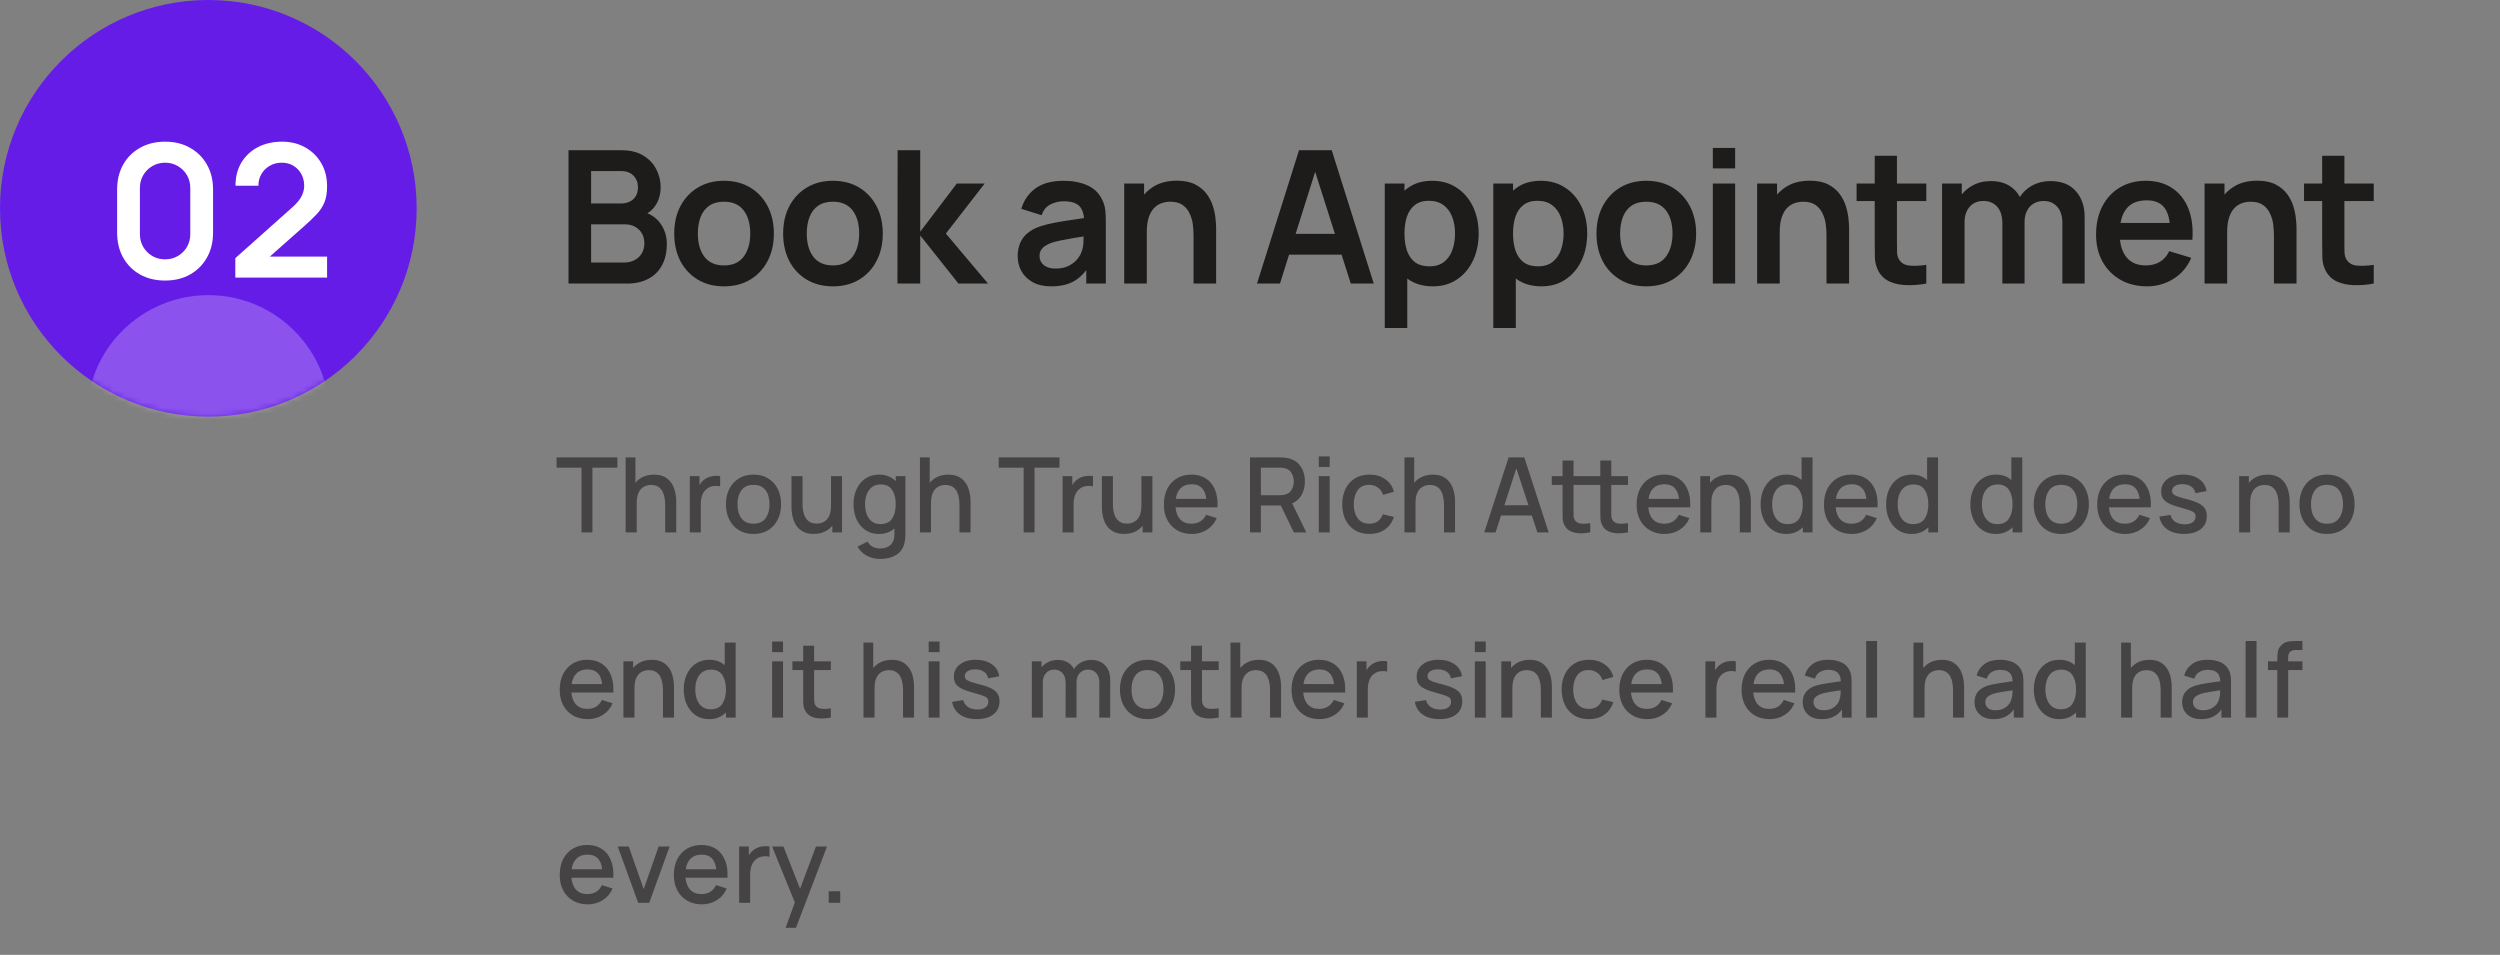 <svg width="432" height="165" viewBox="0 0 432 165" fill="none" xmlns="http://www.w3.org/2000/svg">
<rect x="0" y="0" width="432" height="165" fill="#808080" stroke="none"/>
<path opacity="0.6" d="M100.491 92H102.372V80.813H106.683V79.04H96.18V80.813H100.491V92ZM108.114 92H110.022V86.942C110.022 86.174 110.133 85.562 110.355 85.106C110.583 84.644 110.883 84.311 111.255 84.107C111.627 83.903 112.038 83.801 112.488 83.801C113.004 83.801 113.424 83.906 113.748 84.116C114.072 84.326 114.321 84.602 114.495 84.944C114.669 85.286 114.786 85.658 114.846 86.06C114.912 86.456 114.945 86.843 114.945 87.221V92H116.853V86.6C116.853 86.3 116.826 85.952 116.772 85.556C116.718 85.16 116.616 84.755 116.466 84.341C116.316 83.927 116.097 83.546 115.809 83.198C115.527 82.844 115.158 82.559 114.702 82.343C114.246 82.127 113.682 82.019 113.01 82.019C112.308 82.019 111.684 82.145 111.138 82.397C110.598 82.649 110.151 82.997 109.797 83.441V79.04H108.114V92ZM119.198 92H121.097V87.095C121.097 86.525 121.187 85.997 121.367 85.511C121.547 85.025 121.865 84.635 122.321 84.341C122.645 84.131 123.002 84.008 123.392 83.972C123.782 83.936 124.133 83.96 124.445 84.044V82.28C124.007 82.196 123.542 82.199 123.05 82.289C122.564 82.379 122.138 82.559 121.772 82.829C121.412 83.069 121.112 83.402 120.872 83.828V82.28H119.198V92ZM130.204 92.27C131.17 92.27 132.01 92.054 132.724 91.622C133.438 91.184 133.99 90.581 134.38 89.813C134.776 89.039 134.974 88.145 134.974 87.131C134.974 86.129 134.779 85.244 134.389 84.476C133.999 83.702 133.447 83.099 132.733 82.667C132.019 82.229 131.176 82.01 130.204 82.01C129.25 82.01 128.416 82.226 127.702 82.658C126.988 83.09 126.433 83.69 126.037 84.458C125.641 85.226 125.443 86.117 125.443 87.131C125.443 88.133 125.638 89.021 126.028 89.795C126.418 90.569 126.967 91.175 127.675 91.613C128.389 92.051 129.232 92.27 130.204 92.27ZM130.204 90.497C129.298 90.497 128.611 90.194 128.143 89.588C127.675 88.976 127.441 88.157 127.441 87.131C127.441 86.141 127.666 85.337 128.116 84.719C128.566 84.095 129.262 83.783 130.204 83.783C131.122 83.783 131.812 84.086 132.274 84.692C132.742 85.298 132.976 86.111 132.976 87.131C132.976 88.127 132.745 88.937 132.283 89.561C131.827 90.185 131.134 90.497 130.204 90.497ZM140.614 92.261C141.316 92.261 141.937 92.135 142.477 91.883C143.023 91.631 143.473 91.283 143.827 90.839V92H145.501V82.28H143.602V87.338C143.602 88.106 143.491 88.721 143.269 89.183C143.047 89.639 142.747 89.969 142.369 90.173C141.997 90.377 141.586 90.479 141.136 90.479C140.62 90.479 140.2 90.374 139.876 90.164C139.552 89.954 139.303 89.678 139.129 89.336C138.955 88.994 138.835 88.625 138.769 88.229C138.709 87.827 138.679 87.437 138.679 87.059V82.28H136.771V87.68C136.771 87.98 136.798 88.328 136.852 88.724C136.906 89.12 137.008 89.525 137.158 89.939C137.308 90.353 137.524 90.737 137.806 91.091C138.094 91.439 138.466 91.721 138.922 91.937C139.378 92.153 139.942 92.261 140.614 92.261ZM151.887 92.27C152.439 92.27 152.937 92.186 153.381 92.018C153.825 91.856 154.218 91.625 154.56 91.325V92.243C154.572 93.077 154.356 93.707 153.912 94.133C153.474 94.565 152.853 94.781 152.049 94.781C151.617 94.781 151.206 94.685 150.816 94.493C150.426 94.301 150.126 93.998 149.916 93.584L148.179 94.466C148.575 95.156 149.121 95.681 149.817 96.041C150.513 96.407 151.251 96.59 152.031 96.59C153.165 96.59 154.113 96.353 154.875 95.879C155.637 95.411 156.12 94.685 156.324 93.701C156.372 93.473 156.405 93.239 156.423 92.999C156.441 92.765 156.45 92.519 156.45 92.261V82.28H154.785V83.153C154.437 82.793 154.023 82.514 153.543 82.316C153.063 82.112 152.523 82.01 151.923 82.01C151.011 82.01 150.222 82.235 149.556 82.685C148.896 83.129 148.386 83.738 148.026 84.512C147.666 85.28 147.486 86.153 147.486 87.131C147.486 88.103 147.663 88.976 148.017 89.75C148.377 90.524 148.887 91.139 149.547 91.595C150.207 92.045 150.987 92.27 151.887 92.27ZM152.148 90.569C151.548 90.569 151.05 90.416 150.654 90.11C150.258 89.804 149.964 89.393 149.772 88.877C149.58 88.355 149.484 87.773 149.484 87.131C149.484 86.495 149.58 85.919 149.772 85.403C149.97 84.887 150.27 84.476 150.672 84.17C151.074 83.864 151.587 83.711 152.211 83.711C153.099 83.711 153.75 84.029 154.164 84.665C154.578 85.301 154.785 86.123 154.785 87.131C154.785 88.139 154.578 88.964 154.164 89.606C153.75 90.248 153.078 90.569 152.148 90.569ZM158.968 92H160.876V86.942C160.876 86.174 160.987 85.562 161.209 85.106C161.437 84.644 161.737 84.311 162.109 84.107C162.481 83.903 162.892 83.801 163.342 83.801C163.858 83.801 164.278 83.906 164.602 84.116C164.926 84.326 165.175 84.602 165.349 84.944C165.523 85.286 165.64 85.658 165.7 86.06C165.766 86.456 165.799 86.843 165.799 87.221V92H167.707V86.6C167.707 86.3 167.68 85.952 167.626 85.556C167.572 85.16 167.47 84.755 167.32 84.341C167.17 83.927 166.951 83.546 166.663 83.198C166.381 82.844 166.012 82.559 165.556 82.343C165.1 82.127 164.536 82.019 163.864 82.019C163.162 82.019 162.538 82.145 161.992 82.397C161.452 82.649 161.005 82.997 160.651 83.441V79.04H158.968V92ZM176.886 92H178.767V80.813H183.078V79.04H172.575V80.813H176.886V92ZM183.621 92H185.52V87.095C185.52 86.525 185.61 85.997 185.79 85.511C185.97 85.025 186.288 84.635 186.744 84.341C187.068 84.131 187.425 84.008 187.815 83.972C188.205 83.936 188.556 83.96 188.868 84.044V82.28C188.43 82.196 187.965 82.199 187.473 82.289C186.987 82.379 186.561 82.559 186.195 82.829C185.835 83.069 185.535 83.402 185.295 83.828V82.28H183.621V92ZM194.245 92.261C194.947 92.261 195.568 92.135 196.108 91.883C196.654 91.631 197.104 91.283 197.458 90.839V92H199.132V82.28H197.233V87.338C197.233 88.106 197.122 88.721 196.9 89.183C196.678 89.639 196.378 89.969 196 90.173C195.628 90.377 195.217 90.479 194.767 90.479C194.251 90.479 193.831 90.374 193.507 90.164C193.183 89.954 192.934 89.678 192.76 89.336C192.586 88.994 192.466 88.625 192.4 88.229C192.34 87.827 192.31 87.437 192.31 87.059V82.28H190.402V87.68C190.402 87.98 190.429 88.328 190.483 88.724C190.537 89.12 190.639 89.525 190.789 89.939C190.939 90.353 191.155 90.737 191.437 91.091C191.725 91.439 192.097 91.721 192.553 91.937C193.009 92.153 193.573 92.261 194.245 92.261ZM205.967 92.27C206.909 92.27 207.764 92.033 208.532 91.559C209.3 91.079 209.873 90.404 210.251 89.534L208.406 88.949C207.914 89.981 207.071 90.497 205.877 90.497C205.061 90.497 204.419 90.251 203.951 89.759C203.483 89.267 203.21 88.571 203.132 87.671H210.377C210.443 86.507 210.305 85.502 209.963 84.656C209.621 83.81 209.102 83.159 208.406 82.703C207.71 82.241 206.867 82.01 205.877 82.01C204.929 82.01 204.098 82.223 203.384 82.649C202.67 83.075 202.112 83.678 201.71 84.458C201.314 85.238 201.116 86.159 201.116 87.221C201.116 88.223 201.317 89.105 201.719 89.867C202.127 90.623 202.694 91.214 203.42 91.64C204.152 92.06 205.001 92.27 205.967 92.27ZM205.949 83.675C207.419 83.675 208.253 84.518 208.451 86.204H203.177C203.297 85.382 203.588 84.755 204.05 84.323C204.512 83.891 205.145 83.675 205.949 83.675ZM216 92H217.881V87.347H221.319L223.578 92H225.729L223.281 86.978C224.019 86.66 224.571 86.165 224.937 85.493C225.303 84.821 225.486 84.053 225.486 83.189C225.486 82.139 225.216 81.239 224.676 80.489C224.136 79.739 223.323 79.28 222.237 79.112C222.069 79.082 221.892 79.064 221.706 79.058C221.52 79.046 221.364 79.04 221.238 79.04H216V92ZM217.881 85.565V80.813H221.166C221.286 80.813 221.418 80.819 221.562 80.831C221.712 80.843 221.853 80.867 221.985 80.903C222.561 81.035 222.969 81.329 223.209 81.785C223.449 82.241 223.569 82.709 223.569 83.189C223.569 83.663 223.449 84.131 223.209 84.593C222.969 85.049 222.561 85.346 221.985 85.484C221.853 85.514 221.712 85.535 221.562 85.547C221.418 85.559 221.286 85.565 221.166 85.565H217.881ZM227.887 80.687H229.768V78.86H227.887V80.687ZM227.887 92H229.768V82.28H227.887V92ZM236.629 92.27C237.673 92.27 238.561 92.018 239.293 91.514C240.025 91.01 240.55 90.281 240.868 89.327L238.96 88.877C238.762 89.399 238.474 89.801 238.096 90.083C237.724 90.359 237.235 90.497 236.629 90.497C235.741 90.497 235.069 90.188 234.613 89.57C234.163 88.952 233.935 88.142 233.929 87.14C233.935 86.168 234.154 85.367 234.586 84.737C235.024 84.101 235.705 83.783 236.629 83.783C237.175 83.783 237.658 83.936 238.078 84.242C238.504 84.542 238.81 84.965 238.996 85.511L240.868 84.971C240.628 84.059 240.13 83.339 239.374 82.811C238.624 82.277 237.718 82.01 236.656 82.01C235.678 82.01 234.835 82.229 234.127 82.667C233.425 83.105 232.885 83.711 232.507 84.485C232.129 85.253 231.937 86.138 231.931 87.14C231.937 88.124 232.123 89.003 232.489 89.777C232.861 90.551 233.395 91.16 234.091 91.604C234.793 92.048 235.639 92.27 236.629 92.27ZM242.692 92H244.6V86.942C244.6 86.174 244.711 85.562 244.933 85.106C245.161 84.644 245.461 84.311 245.833 84.107C246.205 83.903 246.616 83.801 247.066 83.801C247.582 83.801 248.002 83.906 248.326 84.116C248.65 84.326 248.899 84.602 249.073 84.944C249.247 85.286 249.364 85.658 249.424 86.06C249.49 86.456 249.523 86.843 249.523 87.221V92H251.431V86.6C251.431 86.3 251.404 85.952 251.35 85.556C251.296 85.16 251.194 84.755 251.044 84.341C250.894 83.927 250.675 83.546 250.387 83.198C250.105 82.844 249.736 82.559 249.28 82.343C248.824 82.127 248.26 82.019 247.588 82.019C246.886 82.019 246.262 82.145 245.716 82.397C245.176 82.649 244.729 82.997 244.375 83.441V79.04H242.692V92ZM256.479 92H258.432L259.377 89.075H264.696L265.659 92H267.612L263.4 79.04H260.691L256.479 92ZM259.953 87.311L262.023 80.921L264.12 87.311H259.953ZM274.789 92V90.407C274.153 90.503 273.598 90.524 273.124 90.47C272.656 90.41 272.314 90.197 272.098 89.831C271.984 89.633 271.921 89.39 271.909 89.102C271.903 88.814 271.9 88.475 271.9 88.085V83.792H274.789V82.28H271.9V79.58H270.01V82.28H268.147V83.792H270.01V88.175C270.01 88.703 270.016 89.177 270.028 89.597C270.046 90.011 270.16 90.419 270.37 90.821C270.61 91.271 270.961 91.601 271.423 91.811C271.885 92.021 272.41 92.135 272.998 92.153C273.586 92.171 274.183 92.12 274.789 92ZM281.314 92V90.407C280.678 90.503 280.123 90.524 279.649 90.47C279.181 90.41 278.839 90.197 278.623 89.831C278.509 89.633 278.446 89.39 278.434 89.102C278.428 88.814 278.425 88.475 278.425 88.085V83.792H281.314V82.28H278.425V79.58H276.535V82.28H274.672V83.792H276.535V88.175C276.535 88.703 276.541 89.177 276.553 89.597C276.571 90.011 276.685 90.419 276.895 90.821C277.135 91.271 277.486 91.601 277.948 91.811C278.41 92.021 278.935 92.135 279.523 92.153C280.111 92.171 280.708 92.12 281.314 92ZM287.653 92.27C288.595 92.27 289.45 92.033 290.218 91.559C290.986 91.079 291.559 90.404 291.937 89.534L290.092 88.949C289.6 89.981 288.757 90.497 287.563 90.497C286.747 90.497 286.105 90.251 285.637 89.759C285.169 89.267 284.896 88.571 284.818 87.671H292.063C292.129 86.507 291.991 85.502 291.649 84.656C291.307 83.81 290.788 83.159 290.092 82.703C289.396 82.241 288.553 82.01 287.563 82.01C286.615 82.01 285.784 82.223 285.07 82.649C284.356 83.075 283.798 83.678 283.396 84.458C283 85.238 282.802 86.159 282.802 87.221C282.802 88.223 283.003 89.105 283.405 89.867C283.813 90.623 284.38 91.214 285.106 91.64C285.838 92.06 286.687 92.27 287.653 92.27ZM287.635 83.675C289.105 83.675 289.939 84.518 290.137 86.204H284.863C284.983 85.382 285.274 84.755 285.736 84.323C286.198 83.891 286.831 83.675 287.635 83.675ZM293.81 92H295.718V86.942C295.718 86.174 295.829 85.562 296.051 85.106C296.279 84.644 296.579 84.311 296.951 84.107C297.323 83.903 297.734 83.801 298.184 83.801C298.7 83.801 299.12 83.906 299.444 84.116C299.768 84.326 300.017 84.602 300.191 84.944C300.365 85.286 300.482 85.658 300.542 86.06C300.608 86.456 300.641 86.843 300.641 87.221V92H302.549V86.6C302.549 86.3 302.522 85.952 302.468 85.556C302.414 85.16 302.312 84.755 302.162 84.341C302.012 83.927 301.793 83.546 301.505 83.198C301.223 82.844 300.854 82.559 300.398 82.343C299.942 82.127 299.378 82.019 298.706 82.019C298.004 82.019 297.38 82.145 296.834 82.397C296.294 82.649 295.847 82.997 295.493 83.441V82.28H293.81V92ZM308.631 92.27C309.243 92.27 309.789 92.168 310.269 91.964C310.755 91.76 311.175 91.475 311.529 91.109V92H313.203V79.04H311.313V82.946C310.977 82.646 310.587 82.415 310.143 82.253C309.699 82.091 309.207 82.01 308.667 82.01C307.755 82.01 306.966 82.235 306.3 82.685C305.64 83.129 305.13 83.738 304.77 84.512C304.41 85.28 304.23 86.153 304.23 87.131C304.23 88.103 304.407 88.976 304.761 89.75C305.121 90.524 305.631 91.139 306.291 91.595C306.951 92.045 307.731 92.27 308.631 92.27ZM308.892 90.569C308.292 90.569 307.794 90.416 307.398 90.11C307.002 89.804 306.708 89.393 306.516 88.877C306.324 88.355 306.228 87.773 306.228 87.131C306.228 86.495 306.324 85.919 306.516 85.403C306.714 84.887 307.014 84.476 307.416 84.17C307.818 83.864 308.331 83.711 308.955 83.711C309.843 83.711 310.494 84.029 310.908 84.665C311.322 85.301 311.529 86.123 311.529 87.131C311.529 88.139 311.322 88.964 310.908 89.606C310.494 90.248 309.822 90.569 308.892 90.569ZM320.032 92.27C320.974 92.27 321.829 92.033 322.597 91.559C323.365 91.079 323.938 90.404 324.316 89.534L322.471 88.949C321.979 89.981 321.136 90.497 319.942 90.497C319.126 90.497 318.484 90.251 318.016 89.759C317.548 89.267 317.275 88.571 317.197 87.671H324.442C324.508 86.507 324.37 85.502 324.028 84.656C323.686 83.81 323.167 83.159 322.471 82.703C321.775 82.241 320.932 82.01 319.942 82.01C318.994 82.01 318.163 82.223 317.449 82.649C316.735 83.075 316.177 83.678 315.775 84.458C315.379 85.238 315.181 86.159 315.181 87.221C315.181 88.223 315.382 89.105 315.784 89.867C316.192 90.623 316.759 91.214 317.485 91.64C318.217 92.06 319.066 92.27 320.032 92.27ZM320.014 83.675C321.484 83.675 322.318 84.518 322.516 86.204H317.242C317.362 85.382 317.653 84.755 318.115 84.323C318.577 83.891 319.21 83.675 320.014 83.675ZM330.322 92.27C330.934 92.27 331.48 92.168 331.96 91.964C332.446 91.76 332.866 91.475 333.22 91.109V92H334.894V79.04H333.004V82.946C332.668 82.646 332.278 82.415 331.834 82.253C331.39 82.091 330.898 82.01 330.358 82.01C329.446 82.01 328.657 82.235 327.991 82.685C327.331 83.129 326.821 83.738 326.461 84.512C326.101 85.28 325.921 86.153 325.921 87.131C325.921 88.103 326.098 88.976 326.452 89.75C326.812 90.524 327.322 91.139 327.982 91.595C328.642 92.045 329.422 92.27 330.322 92.27ZM330.583 90.569C329.983 90.569 329.485 90.416 329.089 90.11C328.693 89.804 328.399 89.393 328.207 88.877C328.015 88.355 327.919 87.773 327.919 87.131C327.919 86.495 328.015 85.919 328.207 85.403C328.405 84.887 328.705 84.476 329.107 84.17C329.509 83.864 330.022 83.711 330.646 83.711C331.534 83.711 332.185 84.029 332.599 84.665C333.013 85.301 333.22 86.123 333.22 87.131C333.22 88.139 333.013 88.964 332.599 89.606C332.185 90.248 331.513 90.569 330.583 90.569ZM344.877 92.27C345.489 92.27 346.035 92.168 346.515 91.964C347.001 91.76 347.421 91.475 347.775 91.109V92H349.449V79.04H347.559V82.946C347.223 82.646 346.833 82.415 346.389 82.253C345.945 82.091 345.453 82.01 344.913 82.01C344.001 82.01 343.212 82.235 342.546 82.685C341.886 83.129 341.376 83.738 341.016 84.512C340.656 85.28 340.476 86.153 340.476 87.131C340.476 88.103 340.653 88.976 341.007 89.75C341.367 90.524 341.877 91.139 342.537 91.595C343.197 92.045 343.977 92.27 344.877 92.27ZM345.138 90.569C344.538 90.569 344.04 90.416 343.644 90.11C343.248 89.804 342.954 89.393 342.762 88.877C342.57 88.355 342.474 87.773 342.474 87.131C342.474 86.495 342.57 85.919 342.762 85.403C342.96 84.887 343.26 84.476 343.662 84.17C344.064 83.864 344.577 83.711 345.201 83.711C346.089 83.711 346.74 84.029 347.154 84.665C347.568 85.301 347.775 86.123 347.775 87.131C347.775 88.139 347.568 88.964 347.154 89.606C346.74 90.248 346.068 90.569 345.138 90.569ZM356.188 92.27C357.154 92.27 357.994 92.054 358.708 91.622C359.422 91.184 359.974 90.581 360.364 89.813C360.76 89.039 360.958 88.145 360.958 87.131C360.958 86.129 360.763 85.244 360.373 84.476C359.983 83.702 359.431 83.099 358.717 82.667C358.003 82.229 357.16 82.01 356.188 82.01C355.234 82.01 354.4 82.226 353.686 82.658C352.972 83.09 352.417 83.69 352.021 84.458C351.625 85.226 351.427 86.117 351.427 87.131C351.427 88.133 351.622 89.021 352.012 89.795C352.402 90.569 352.951 91.175 353.659 91.613C354.373 92.051 355.216 92.27 356.188 92.27ZM356.188 90.497C355.282 90.497 354.595 90.194 354.127 89.588C353.659 88.976 353.425 88.157 353.425 87.131C353.425 86.141 353.65 85.337 354.1 84.719C354.55 84.095 355.246 83.783 356.188 83.783C357.106 83.783 357.796 84.086 358.258 84.692C358.726 85.298 358.96 86.111 358.96 87.131C358.96 88.127 358.729 88.937 358.267 89.561C357.811 90.185 357.118 90.497 356.188 90.497ZM367.247 92.27C368.189 92.27 369.044 92.033 369.812 91.559C370.58 91.079 371.153 90.404 371.531 89.534L369.686 88.949C369.194 89.981 368.351 90.497 367.157 90.497C366.341 90.497 365.699 90.251 365.231 89.759C364.763 89.267 364.49 88.571 364.412 87.671H371.657C371.723 86.507 371.585 85.502 371.243 84.656C370.901 83.81 370.382 83.159 369.686 82.703C368.99 82.241 368.147 82.01 367.157 82.01C366.209 82.01 365.378 82.223 364.664 82.649C363.95 83.075 363.392 83.678 362.99 84.458C362.594 85.238 362.396 86.159 362.396 87.221C362.396 88.223 362.597 89.105 362.999 89.867C363.407 90.623 363.974 91.214 364.7 91.64C365.432 92.06 366.281 92.27 367.247 92.27ZM367.229 83.675C368.699 83.675 369.533 84.518 369.731 86.204H364.457C364.577 85.382 364.868 84.755 365.33 84.323C365.792 83.891 366.425 83.675 367.229 83.675ZM377.393 92.261C378.623 92.261 379.586 91.988 380.282 91.442C380.984 90.896 381.335 90.143 381.335 89.183C381.335 88.679 381.23 88.253 381.02 87.905C380.816 87.557 380.474 87.257 379.994 87.005C379.514 86.747 378.866 86.513 378.05 86.303C377.288 86.111 376.712 85.946 376.322 85.808C375.938 85.664 375.677 85.52 375.539 85.376C375.401 85.226 375.332 85.043 375.332 84.827C375.332 84.455 375.509 84.164 375.863 83.954C376.217 83.738 376.679 83.642 377.249 83.666C377.843 83.69 378.326 83.84 378.698 84.116C379.07 84.386 379.289 84.752 379.355 85.214L381.281 84.863C381.173 83.999 380.75 83.309 380.012 82.793C379.274 82.271 378.347 82.01 377.231 82.01C376.091 82.01 375.176 82.277 374.486 82.811C373.796 83.339 373.451 84.044 373.451 84.926C373.451 85.4 373.553 85.805 373.757 86.141C373.967 86.471 374.315 86.759 374.801 87.005C375.293 87.251 375.956 87.485 376.79 87.707C377.552 87.911 378.119 88.082 378.491 88.22C378.863 88.358 379.106 88.505 379.22 88.661C379.34 88.811 379.4 89.009 379.4 89.255C379.4 89.675 379.232 90.005 378.896 90.245C378.566 90.485 378.107 90.605 377.519 90.605C376.871 90.605 376.328 90.461 375.89 90.173C375.458 89.885 375.182 89.486 375.062 88.976L373.136 89.273C373.304 90.221 373.76 90.956 374.504 91.478C375.248 92 376.211 92.261 377.393 92.261ZM386.921 92H388.829V86.942C388.829 86.174 388.94 85.562 389.162 85.106C389.39 84.644 389.69 84.311 390.062 84.107C390.434 83.903 390.845 83.801 391.295 83.801C391.811 83.801 392.231 83.906 392.555 84.116C392.879 84.326 393.128 84.602 393.302 84.944C393.476 85.286 393.593 85.658 393.653 86.06C393.719 86.456 393.752 86.843 393.752 87.221V92H395.66V86.6C395.66 86.3 395.633 85.952 395.579 85.556C395.525 85.16 395.423 84.755 395.273 84.341C395.123 83.927 394.904 83.546 394.616 83.198C394.334 82.844 393.965 82.559 393.509 82.343C393.053 82.127 392.489 82.019 391.817 82.019C391.115 82.019 390.491 82.145 389.945 82.397C389.405 82.649 388.958 82.997 388.604 83.441V82.28H386.921V92ZM402.102 92.27C403.068 92.27 403.908 92.054 404.622 91.622C405.336 91.184 405.888 90.581 406.278 89.813C406.674 89.039 406.872 88.145 406.872 87.131C406.872 86.129 406.677 85.244 406.287 84.476C405.897 83.702 405.345 83.099 404.631 82.667C403.917 82.229 403.074 82.01 402.102 82.01C401.148 82.01 400.314 82.226 399.6 82.658C398.886 83.09 398.331 83.69 397.935 84.458C397.539 85.226 397.341 86.117 397.341 87.131C397.341 88.133 397.536 89.021 397.926 89.795C398.316 90.569 398.865 91.175 399.573 91.613C400.287 92.051 401.13 92.27 402.102 92.27ZM402.102 90.497C401.196 90.497 400.509 90.194 400.041 89.588C399.573 88.976 399.339 88.157 399.339 87.131C399.339 86.141 399.564 85.337 400.014 84.719C400.464 84.095 401.16 83.783 402.102 83.783C403.02 83.783 403.71 84.086 404.172 84.692C404.64 85.298 404.874 86.111 404.874 87.131C404.874 88.127 404.643 88.937 404.181 89.561C403.725 90.185 403.032 90.497 402.102 90.497ZM101.571 124.27C102.513 124.27 103.368 124.033 104.136 123.559C104.904 123.079 105.477 122.404 105.855 121.534L104.01 120.949C103.518 121.981 102.675 122.497 101.481 122.497C100.665 122.497 100.023 122.251 99.555 121.759C99.087 121.267 98.814 120.571 98.736 119.671H105.981C106.047 118.507 105.909 117.502 105.567 116.656C105.225 115.81 104.706 115.159 104.01 114.703C103.314 114.241 102.471 114.01 101.481 114.01C100.533 114.01 99.702 114.223 98.988 114.649C98.274 115.075 97.716 115.678 97.314 116.458C96.918 117.238 96.72 118.159 96.72 119.221C96.72 120.223 96.921 121.105 97.323 121.867C97.731 122.623 98.298 123.214 99.024 123.64C99.756 124.06 100.605 124.27 101.571 124.27ZM101.553 115.675C103.023 115.675 103.857 116.518 104.055 118.204H98.781C98.901 117.382 99.192 116.755 99.654 116.323C100.116 115.891 100.749 115.675 101.553 115.675ZM107.728 124H109.636V118.942C109.636 118.174 109.747 117.562 109.969 117.106C110.197 116.644 110.497 116.311 110.869 116.107C111.241 115.903 111.652 115.801 112.102 115.801C112.618 115.801 113.038 115.906 113.362 116.116C113.686 116.326 113.935 116.602 114.109 116.944C114.283 117.286 114.4 117.658 114.46 118.06C114.526 118.456 114.559 118.843 114.559 119.221V124H116.467V118.6C116.467 118.3 116.44 117.952 116.386 117.556C116.332 117.16 116.23 116.755 116.08 116.341C115.93 115.927 115.711 115.546 115.423 115.198C115.141 114.844 114.772 114.559 114.316 114.343C113.86 114.127 113.296 114.019 112.624 114.019C111.922 114.019 111.298 114.145 110.752 114.397C110.212 114.649 109.765 114.997 109.411 115.441V114.28H107.728V124ZM122.549 124.27C123.161 124.27 123.707 124.168 124.187 123.964C124.673 123.76 125.093 123.475 125.447 123.109V124H127.121V111.04H125.231V114.946C124.895 114.646 124.505 114.415 124.061 114.253C123.617 114.091 123.125 114.01 122.585 114.01C121.673 114.01 120.884 114.235 120.218 114.685C119.558 115.129 119.048 115.738 118.688 116.512C118.328 117.28 118.148 118.153 118.148 119.131C118.148 120.103 118.325 120.976 118.679 121.75C119.039 122.524 119.549 123.139 120.209 123.595C120.869 124.045 121.649 124.27 122.549 124.27ZM122.81 122.569C122.21 122.569 121.712 122.416 121.316 122.11C120.92 121.804 120.626 121.393 120.434 120.877C120.242 120.355 120.146 119.773 120.146 119.131C120.146 118.495 120.242 117.919 120.434 117.403C120.632 116.887 120.932 116.476 121.334 116.17C121.736 115.864 122.249 115.711 122.873 115.711C123.761 115.711 124.412 116.029 124.826 116.665C125.24 117.301 125.447 118.123 125.447 119.131C125.447 120.139 125.24 120.964 124.826 121.606C124.412 122.248 123.74 122.569 122.81 122.569ZM133.422 112.687H135.303V110.86H133.422V112.687ZM133.422 124H135.303V114.28H133.422V124ZM143.568 124V122.407C142.932 122.503 142.377 122.524 141.903 122.47C141.435 122.41 141.093 122.197 140.877 121.831C140.763 121.633 140.7 121.39 140.688 121.102C140.682 120.814 140.679 120.475 140.679 120.085V115.792H143.568V114.28H140.679V111.58H138.789V114.28H136.926V115.792H138.789V120.175C138.789 120.703 138.795 121.177 138.807 121.597C138.825 122.011 138.939 122.419 139.149 122.821C139.389 123.271 139.74 123.601 140.202 123.811C140.664 124.021 141.189 124.135 141.777 124.153C142.365 124.171 142.962 124.12 143.568 124ZM149.212 124H151.12V118.942C151.12 118.174 151.231 117.562 151.453 117.106C151.681 116.644 151.981 116.311 152.353 116.107C152.725 115.903 153.136 115.801 153.586 115.801C154.102 115.801 154.522 115.906 154.846 116.116C155.17 116.326 155.419 116.602 155.593 116.944C155.767 117.286 155.884 117.658 155.944 118.06C156.01 118.456 156.043 118.843 156.043 119.221V124H157.951V118.6C157.951 118.3 157.924 117.952 157.87 117.556C157.816 117.16 157.714 116.755 157.564 116.341C157.414 115.927 157.195 115.546 156.907 115.198C156.625 114.844 156.256 114.559 155.8 114.343C155.344 114.127 154.78 114.019 154.108 114.019C153.406 114.019 152.782 114.145 152.236 114.397C151.696 114.649 151.249 114.997 150.895 115.441V111.04H149.212V124ZM160.475 112.687H162.356V110.86H160.475V112.687ZM160.475 124H162.356V114.28H160.475V124ZM168.776 124.261C170.006 124.261 170.969 123.988 171.665 123.442C172.367 122.896 172.718 122.143 172.718 121.183C172.718 120.679 172.613 120.253 172.403 119.905C172.199 119.557 171.857 119.257 171.377 119.005C170.897 118.747 170.249 118.513 169.433 118.303C168.671 118.111 168.095 117.946 167.705 117.808C167.321 117.664 167.06 117.52 166.922 117.376C166.784 117.226 166.715 117.043 166.715 116.827C166.715 116.455 166.892 116.164 167.246 115.954C167.6 115.738 168.062 115.642 168.632 115.666C169.226 115.69 169.709 115.84 170.081 116.116C170.453 116.386 170.672 116.752 170.738 117.214L172.664 116.863C172.556 115.999 172.133 115.309 171.395 114.793C170.657 114.271 169.73 114.01 168.614 114.01C167.474 114.01 166.559 114.277 165.869 114.811C165.179 115.339 164.834 116.044 164.834 116.926C164.834 117.4 164.936 117.805 165.14 118.141C165.35 118.471 165.698 118.759 166.184 119.005C166.676 119.251 167.339 119.485 168.173 119.707C168.935 119.911 169.502 120.082 169.874 120.22C170.246 120.358 170.489 120.505 170.603 120.661C170.723 120.811 170.783 121.009 170.783 121.255C170.783 121.675 170.615 122.005 170.279 122.245C169.949 122.485 169.49 122.605 168.902 122.605C168.254 122.605 167.711 122.461 167.273 122.173C166.841 121.885 166.565 121.486 166.445 120.976L164.519 121.273C164.687 122.221 165.143 122.956 165.887 123.478C166.631 124 167.594 124.261 168.776 124.261ZM178.304 124H180.194V117.925C180.194 117.265 180.374 116.731 180.734 116.323C181.1 115.915 181.58 115.711 182.174 115.711C182.774 115.711 183.251 115.915 183.605 116.323C183.965 116.725 184.145 117.277 184.145 117.979L184.136 124H186.017L186.026 117.925C186.026 117.193 186.221 116.641 186.611 116.269C187.007 115.897 187.472 115.711 188.006 115.711C188.594 115.711 189.068 115.909 189.428 116.305C189.788 116.701 189.968 117.247 189.968 117.943L189.959 124H191.84L191.849 117.493C191.849 116.449 191.558 115.612 190.976 114.982C190.4 114.352 189.59 114.037 188.546 114.037C187.91 114.037 187.334 114.178 186.818 114.46C186.302 114.736 185.894 115.12 185.594 115.612C185.336 115.12 184.967 114.736 184.487 114.46C184.013 114.178 183.44 114.037 182.768 114.037C182.186 114.037 181.652 114.154 181.166 114.388C180.686 114.616 180.29 114.928 179.978 115.324V114.28H178.304V124ZM198.284 124.27C199.25 124.27 200.09 124.054 200.804 123.622C201.518 123.184 202.07 122.581 202.46 121.813C202.856 121.039 203.054 120.145 203.054 119.131C203.054 118.129 202.859 117.244 202.469 116.476C202.079 115.702 201.527 115.099 200.813 114.667C200.099 114.229 199.256 114.01 198.284 114.01C197.33 114.01 196.496 114.226 195.782 114.658C195.068 115.09 194.513 115.69 194.117 116.458C193.721 117.226 193.523 118.117 193.523 119.131C193.523 120.133 193.718 121.021 194.108 121.795C194.498 122.569 195.047 123.175 195.755 123.613C196.469 124.051 197.312 124.27 198.284 124.27ZM198.284 122.497C197.378 122.497 196.691 122.194 196.223 121.588C195.755 120.976 195.521 120.157 195.521 119.131C195.521 118.141 195.746 117.337 196.196 116.719C196.646 116.095 197.342 115.783 198.284 115.783C199.202 115.783 199.892 116.086 200.354 116.692C200.822 117.298 201.056 118.111 201.056 119.131C201.056 120.127 200.825 120.937 200.363 121.561C199.907 122.185 199.214 122.497 198.284 122.497ZM210.593 124V122.407C209.957 122.503 209.402 122.524 208.928 122.47C208.46 122.41 208.118 122.197 207.902 121.831C207.788 121.633 207.725 121.39 207.713 121.102C207.707 120.814 207.704 120.475 207.704 120.085V115.792H210.593V114.28H207.704V111.58H205.814V114.28H203.951V115.792H205.814V120.175C205.814 120.703 205.82 121.177 205.832 121.597C205.85 122.011 205.964 122.419 206.174 122.821C206.414 123.271 206.765 123.601 207.227 123.811C207.689 124.021 208.214 124.135 208.802 124.153C209.39 124.171 209.987 124.12 210.593 124ZM212.634 124H214.542V118.942C214.542 118.174 214.653 117.562 214.875 117.106C215.103 116.644 215.403 116.311 215.775 116.107C216.147 115.903 216.558 115.801 217.008 115.801C217.524 115.801 217.944 115.906 218.268 116.116C218.592 116.326 218.841 116.602 219.015 116.944C219.189 117.286 219.306 117.658 219.366 118.06C219.432 118.456 219.465 118.843 219.465 119.221V124H221.373V118.6C221.373 118.3 221.346 117.952 221.292 117.556C221.238 117.16 221.136 116.755 220.986 116.341C220.836 115.927 220.617 115.546 220.329 115.198C220.047 114.844 219.678 114.559 219.222 114.343C218.766 114.127 218.202 114.019 217.53 114.019C216.828 114.019 216.204 114.145 215.658 114.397C215.118 114.649 214.671 114.997 214.317 115.441V111.04H212.634V124ZM228.028 124.27C228.97 124.27 229.825 124.033 230.593 123.559C231.361 123.079 231.934 122.404 232.312 121.534L230.467 120.949C229.975 121.981 229.132 122.497 227.938 122.497C227.122 122.497 226.48 122.251 226.012 121.759C225.544 121.267 225.271 120.571 225.193 119.671H232.438C232.504 118.507 232.366 117.502 232.024 116.656C231.682 115.81 231.163 115.159 230.467 114.703C229.771 114.241 228.928 114.01 227.938 114.01C226.99 114.01 226.159 114.223 225.445 114.649C224.731 115.075 224.173 115.678 223.771 116.458C223.375 117.238 223.177 118.159 223.177 119.221C223.177 120.223 223.378 121.105 223.78 121.867C224.188 122.623 224.755 123.214 225.481 123.64C226.213 124.06 227.062 124.27 228.028 124.27ZM228.01 115.675C229.48 115.675 230.314 116.518 230.512 118.204H225.238C225.358 117.382 225.649 116.755 226.111 116.323C226.573 115.891 227.206 115.675 228.01 115.675ZM234.457 124H236.356V119.095C236.356 118.525 236.446 117.997 236.626 117.511C236.806 117.025 237.124 116.635 237.58 116.341C237.904 116.131 238.261 116.008 238.651 115.972C239.041 115.936 239.392 115.96 239.704 116.044V114.28C239.266 114.196 238.801 114.199 238.309 114.289C237.823 114.379 237.397 114.559 237.031 114.829C236.671 115.069 236.371 115.402 236.131 115.828V114.28H234.457V124ZM248.739 124.261C249.969 124.261 250.932 123.988 251.628 123.442C252.33 122.896 252.681 122.143 252.681 121.183C252.681 120.679 252.576 120.253 252.366 119.905C252.162 119.557 251.82 119.257 251.34 119.005C250.86 118.747 250.212 118.513 249.396 118.303C248.634 118.111 248.058 117.946 247.668 117.808C247.284 117.664 247.023 117.52 246.885 117.376C246.747 117.226 246.678 117.043 246.678 116.827C246.678 116.455 246.855 116.164 247.209 115.954C247.563 115.738 248.025 115.642 248.595 115.666C249.189 115.69 249.672 115.84 250.044 116.116C250.416 116.386 250.635 116.752 250.701 117.214L252.627 116.863C252.519 115.999 252.096 115.309 251.358 114.793C250.62 114.271 249.693 114.01 248.577 114.01C247.437 114.01 246.522 114.277 245.832 114.811C245.142 115.339 244.797 116.044 244.797 116.926C244.797 117.4 244.899 117.805 245.103 118.141C245.313 118.471 245.661 118.759 246.147 119.005C246.639 119.251 247.302 119.485 248.136 119.707C248.898 119.911 249.465 120.082 249.837 120.22C250.209 120.358 250.452 120.505 250.566 120.661C250.686 120.811 250.746 121.009 250.746 121.255C250.746 121.675 250.578 122.005 250.242 122.245C249.912 122.485 249.453 122.605 248.865 122.605C248.217 122.605 247.674 122.461 247.236 122.173C246.804 121.885 246.528 121.486 246.408 120.976L244.482 121.273C244.65 122.221 245.106 122.956 245.85 123.478C246.594 124 247.557 124.261 248.739 124.261ZM254.852 112.687H256.733V110.86H254.852V112.687ZM254.852 124H256.733V114.28H254.852V124ZM259.427 124H261.335V118.942C261.335 118.174 261.446 117.562 261.668 117.106C261.896 116.644 262.196 116.311 262.568 116.107C262.94 115.903 263.351 115.801 263.801 115.801C264.317 115.801 264.737 115.906 265.061 116.116C265.385 116.326 265.634 116.602 265.808 116.944C265.982 117.286 266.099 117.658 266.159 118.06C266.225 118.456 266.258 118.843 266.258 119.221V124H268.166V118.6C268.166 118.3 268.139 117.952 268.085 117.556C268.031 117.16 267.929 116.755 267.779 116.341C267.629 115.927 267.41 115.546 267.122 115.198C266.84 114.844 266.471 114.559 266.015 114.343C265.559 114.127 264.995 114.019 264.323 114.019C263.621 114.019 262.997 114.145 262.451 114.397C261.911 114.649 261.464 114.997 261.11 115.441V114.28H259.427V124ZM274.545 124.27C275.589 124.27 276.477 124.018 277.209 123.514C277.941 123.01 278.466 122.281 278.784 121.327L276.876 120.877C276.678 121.399 276.39 121.801 276.012 122.083C275.64 122.359 275.151 122.497 274.545 122.497C273.657 122.497 272.985 122.188 272.529 121.57C272.079 120.952 271.851 120.142 271.845 119.14C271.851 118.168 272.07 117.367 272.502 116.737C272.94 116.101 273.621 115.783 274.545 115.783C275.091 115.783 275.574 115.936 275.994 116.242C276.42 116.542 276.726 116.965 276.912 117.511L278.784 116.971C278.544 116.059 278.046 115.339 277.29 114.811C276.54 114.277 275.634 114.01 274.572 114.01C273.594 114.01 272.751 114.229 272.043 114.667C271.341 115.105 270.801 115.711 270.423 116.485C270.045 117.253 269.853 118.138 269.847 119.14C269.853 120.124 270.039 121.003 270.405 121.777C270.777 122.551 271.311 123.16 272.007 123.604C272.709 124.048 273.555 124.27 274.545 124.27ZM284.665 124.27C285.607 124.27 286.462 124.033 287.23 123.559C287.998 123.079 288.571 122.404 288.949 121.534L287.104 120.949C286.612 121.981 285.769 122.497 284.575 122.497C283.759 122.497 283.117 122.251 282.649 121.759C282.181 121.267 281.908 120.571 281.83 119.671H289.075C289.141 118.507 289.003 117.502 288.661 116.656C288.319 115.81 287.8 115.159 287.104 114.703C286.408 114.241 285.565 114.01 284.575 114.01C283.627 114.01 282.796 114.223 282.082 114.649C281.368 115.075 280.81 115.678 280.408 116.458C280.012 117.238 279.814 118.159 279.814 119.221C279.814 120.223 280.015 121.105 280.417 121.867C280.825 122.623 281.392 123.214 282.118 123.64C282.85 124.06 283.699 124.27 284.665 124.27ZM284.647 115.675C286.117 115.675 286.951 116.518 287.149 118.204H281.875C281.995 117.382 282.286 116.755 282.748 116.323C283.21 115.891 283.843 115.675 284.647 115.675ZM294.698 124H296.597V119.095C296.597 118.525 296.687 117.997 296.867 117.511C297.047 117.025 297.365 116.635 297.821 116.341C298.145 116.131 298.502 116.008 298.892 115.972C299.282 115.936 299.633 115.96 299.945 116.044V114.28C299.507 114.196 299.042 114.199 298.55 114.289C298.064 114.379 297.638 114.559 297.272 114.829C296.912 115.069 296.612 115.402 296.372 115.828V114.28H294.698V124ZM305.794 124.27C306.736 124.27 307.591 124.033 308.359 123.559C309.127 123.079 309.7 122.404 310.078 121.534L308.233 120.949C307.741 121.981 306.898 122.497 305.704 122.497C304.888 122.497 304.246 122.251 303.778 121.759C303.31 121.267 303.037 120.571 302.959 119.671H310.204C310.27 118.507 310.132 117.502 309.79 116.656C309.448 115.81 308.929 115.159 308.233 114.703C307.537 114.241 306.694 114.01 305.704 114.01C304.756 114.01 303.925 114.223 303.211 114.649C302.497 115.075 301.939 115.678 301.537 116.458C301.141 117.238 300.943 118.159 300.943 119.221C300.943 120.223 301.144 121.105 301.546 121.867C301.954 122.623 302.521 123.214 303.247 123.64C303.979 124.06 304.828 124.27 305.794 124.27ZM305.776 115.675C307.246 115.675 308.08 116.518 308.278 118.204H303.004C303.124 117.382 303.415 116.755 303.877 116.323C304.339 115.891 304.972 115.675 305.776 115.675ZM314.792 124.27C316.34 124.27 317.507 123.709 318.293 122.587V124H319.958V118.015C319.958 117.607 319.94 117.226 319.904 116.872C319.868 116.518 319.772 116.182 319.616 115.864C319.316 115.222 318.842 114.754 318.194 114.46C317.552 114.16 316.796 114.01 315.926 114.01C314.804 114.01 313.904 114.256 313.226 114.748C312.548 115.24 312.092 115.903 311.858 116.737L313.613 117.277C313.781 116.737 314.078 116.347 314.504 116.107C314.93 115.867 315.398 115.747 315.908 115.747C316.664 115.747 317.21 115.909 317.546 116.233C317.888 116.551 318.074 117.046 318.104 117.718C317.312 117.826 316.538 117.94 315.782 118.06C315.026 118.174 314.366 118.312 313.802 118.474C313.052 118.714 312.482 119.071 312.092 119.545C311.702 120.019 311.507 120.622 311.507 121.354C311.507 121.882 311.63 122.368 311.876 122.812C312.128 123.25 312.497 123.604 312.983 123.874C313.475 124.138 314.078 124.27 314.792 124.27ZM315.125 122.731C314.525 122.731 314.081 122.593 313.793 122.317C313.511 122.041 313.37 121.714 313.37 121.336C313.37 120.952 313.496 120.649 313.748 120.427C314.006 120.205 314.327 120.028 314.711 119.896C315.119 119.776 315.599 119.671 316.151 119.581C316.709 119.491 317.354 119.392 318.086 119.284C318.08 119.512 318.065 119.767 318.041 120.049C318.017 120.331 317.966 120.583 317.888 120.805C317.816 121.123 317.663 121.429 317.429 121.723C317.201 122.017 316.892 122.26 316.502 122.452C316.118 122.638 315.659 122.731 315.125 122.731ZM322.475 124H324.356V110.77H322.475V124ZM330.653 124H332.561V118.942C332.561 118.174 332.672 117.562 332.894 117.106C333.122 116.644 333.422 116.311 333.794 116.107C334.166 115.903 334.577 115.801 335.027 115.801C335.543 115.801 335.963 115.906 336.287 116.116C336.611 116.326 336.86 116.602 337.034 116.944C337.208 117.286 337.325 117.658 337.385 118.06C337.451 118.456 337.484 118.843 337.484 119.221V124H339.392V118.6C339.392 118.3 339.365 117.952 339.311 117.556C339.257 117.16 339.155 116.755 339.005 116.341C338.855 115.927 338.636 115.546 338.348 115.198C338.066 114.844 337.697 114.559 337.241 114.343C336.785 114.127 336.221 114.019 335.549 114.019C334.847 114.019 334.223 114.145 333.677 114.397C333.137 114.649 332.69 114.997 332.336 115.441V111.04H330.653V124ZM344.482 124.27C346.03 124.27 347.197 123.709 347.983 122.587V124H349.648V118.015C349.648 117.607 349.63 117.226 349.594 116.872C349.558 116.518 349.462 116.182 349.306 115.864C349.006 115.222 348.532 114.754 347.884 114.46C347.242 114.16 346.486 114.01 345.616 114.01C344.494 114.01 343.594 114.256 342.916 114.748C342.238 115.24 341.782 115.903 341.548 116.737L343.303 117.277C343.471 116.737 343.768 116.347 344.194 116.107C344.62 115.867 345.088 115.747 345.598 115.747C346.354 115.747 346.9 115.909 347.236 116.233C347.578 116.551 347.764 117.046 347.794 117.718C347.002 117.826 346.228 117.94 345.472 118.06C344.716 118.174 344.056 118.312 343.492 118.474C342.742 118.714 342.172 119.071 341.782 119.545C341.392 120.019 341.197 120.622 341.197 121.354C341.197 121.882 341.32 122.368 341.566 122.812C341.818 123.25 342.187 123.604 342.673 123.874C343.165 124.138 343.768 124.27 344.482 124.27ZM344.815 122.731C344.215 122.731 343.771 122.593 343.483 122.317C343.201 122.041 343.06 121.714 343.06 121.336C343.06 120.952 343.186 120.649 343.438 120.427C343.696 120.205 344.017 120.028 344.401 119.896C344.809 119.776 345.289 119.671 345.841 119.581C346.399 119.491 347.044 119.392 347.776 119.284C347.77 119.512 347.755 119.767 347.731 120.049C347.707 120.331 347.656 120.583 347.578 120.805C347.506 121.123 347.353 121.429 347.119 121.723C346.891 122.017 346.582 122.26 346.192 122.452C345.808 122.638 345.349 122.731 344.815 122.731ZM355.846 124.27C356.458 124.27 357.004 124.168 357.484 123.964C357.97 123.76 358.39 123.475 358.744 123.109V124H360.418V111.04H358.528V114.946C358.192 114.646 357.802 114.415 357.358 114.253C356.914 114.091 356.422 114.01 355.882 114.01C354.97 114.01 354.181 114.235 353.515 114.685C352.855 115.129 352.345 115.738 351.985 116.512C351.625 117.28 351.445 118.153 351.445 119.131C351.445 120.103 351.622 120.976 351.976 121.75C352.336 122.524 352.846 123.139 353.506 123.595C354.166 124.045 354.946 124.27 355.846 124.27ZM356.107 122.569C355.507 122.569 355.009 122.416 354.613 122.11C354.217 121.804 353.923 121.393 353.731 120.877C353.539 120.355 353.443 119.773 353.443 119.131C353.443 118.495 353.539 117.919 353.731 117.403C353.929 116.887 354.229 116.476 354.631 116.17C355.033 115.864 355.546 115.711 356.17 115.711C357.058 115.711 357.709 116.029 358.123 116.665C358.537 117.301 358.744 118.123 358.744 119.131C358.744 120.139 358.537 120.964 358.123 121.606C357.709 122.248 357.037 122.569 356.107 122.569ZM366.53 124H368.438V118.942C368.438 118.174 368.549 117.562 368.771 117.106C368.999 116.644 369.299 116.311 369.671 116.107C370.043 115.903 370.454 115.801 370.904 115.801C371.42 115.801 371.84 115.906 372.164 116.116C372.488 116.326 372.737 116.602 372.911 116.944C373.085 117.286 373.202 117.658 373.262 118.06C373.328 118.456 373.361 118.843 373.361 119.221V124H375.269V118.6C375.269 118.3 375.242 117.952 375.188 117.556C375.134 117.16 375.032 116.755 374.882 116.341C374.732 115.927 374.513 115.546 374.225 115.198C373.943 114.844 373.574 114.559 373.118 114.343C372.662 114.127 372.098 114.019 371.426 114.019C370.724 114.019 370.1 114.145 369.554 114.397C369.014 114.649 368.567 114.997 368.213 115.441V111.04H366.53V124ZM380.359 124.27C381.907 124.27 383.074 123.709 383.86 122.587V124H385.525V118.015C385.525 117.607 385.507 117.226 385.471 116.872C385.435 116.518 385.339 116.182 385.183 115.864C384.883 115.222 384.409 114.754 383.761 114.46C383.119 114.16 382.363 114.01 381.493 114.01C380.371 114.01 379.471 114.256 378.793 114.748C378.115 115.24 377.659 115.903 377.425 116.737L379.18 117.277C379.348 116.737 379.645 116.347 380.071 116.107C380.497 115.867 380.965 115.747 381.475 115.747C382.231 115.747 382.777 115.909 383.113 116.233C383.455 116.551 383.641 117.046 383.671 117.718C382.879 117.826 382.105 117.94 381.349 118.06C380.593 118.174 379.933 118.312 379.369 118.474C378.619 118.714 378.049 119.071 377.659 119.545C377.269 120.019 377.074 120.622 377.074 121.354C377.074 121.882 377.197 122.368 377.443 122.812C377.695 123.25 378.064 123.604 378.55 123.874C379.042 124.138 379.645 124.27 380.359 124.27ZM380.692 122.731C380.092 122.731 379.648 122.593 379.36 122.317C379.078 122.041 378.937 121.714 378.937 121.336C378.937 120.952 379.063 120.649 379.315 120.427C379.573 120.205 379.894 120.028 380.278 119.896C380.686 119.776 381.166 119.671 381.718 119.581C382.276 119.491 382.921 119.392 383.653 119.284C383.647 119.512 383.632 119.767 383.608 120.049C383.584 120.331 383.533 120.583 383.455 120.805C383.383 121.123 383.23 121.429 382.996 121.723C382.768 122.017 382.459 122.26 382.069 122.452C381.685 122.638 381.226 122.731 380.692 122.731ZM388.042 124H389.923V110.77H388.042V124ZM393.516 124H395.397V115.792H397.854V114.28H395.397V113.578C395.397 112.738 395.838 112.318 396.72 112.318H397.854V110.77H396.63C396.39 110.77 396.123 110.782 395.829 110.806C395.535 110.824 395.241 110.887 394.947 110.995C394.659 111.103 394.389 111.295 394.137 111.571C393.825 111.913 393.642 112.3 393.588 112.732C393.54 113.164 393.516 113.566 393.516 113.938V114.28H391.905V115.792H393.516V124ZM101.571 156.27C102.513 156.27 103.368 156.033 104.136 155.559C104.904 155.079 105.477 154.404 105.855 153.534L104.01 152.949C103.518 153.981 102.675 154.497 101.481 154.497C100.665 154.497 100.023 154.251 99.555 153.759C99.087 153.267 98.814 152.571 98.736 151.671H105.981C106.047 150.507 105.909 149.502 105.567 148.656C105.225 147.81 104.706 147.159 104.01 146.703C103.314 146.241 102.471 146.01 101.481 146.01C100.533 146.01 99.702 146.223 98.988 146.649C98.274 147.075 97.716 147.678 97.314 148.458C96.918 149.238 96.72 150.159 96.72 151.221C96.72 152.223 96.921 153.105 97.323 153.867C97.731 154.623 98.298 155.214 99.024 155.64C99.756 156.06 100.605 156.27 101.571 156.27ZM101.553 147.675C103.023 147.675 103.857 148.518 104.055 150.204H98.781C98.901 149.382 99.192 148.755 99.654 148.323C100.116 147.891 100.749 147.675 101.553 147.675ZM110.277 156H112.185L115.713 146.28H113.814L111.231 153.642L108.648 146.28H106.749L110.277 156ZM121.294 156.27C122.236 156.27 123.091 156.033 123.859 155.559C124.627 155.079 125.2 154.404 125.578 153.534L123.733 152.949C123.241 153.981 122.398 154.497 121.204 154.497C120.388 154.497 119.746 154.251 119.278 153.759C118.81 153.267 118.537 152.571 118.459 151.671H125.704C125.77 150.507 125.632 149.502 125.29 148.656C124.948 147.81 124.429 147.159 123.733 146.703C123.037 146.241 122.194 146.01 121.204 146.01C120.256 146.01 119.425 146.223 118.711 146.649C117.997 147.075 117.439 147.678 117.037 148.458C116.641 149.238 116.443 150.159 116.443 151.221C116.443 152.223 116.644 153.105 117.046 153.867C117.454 154.623 118.021 155.214 118.747 155.64C119.479 156.06 120.328 156.27 121.294 156.27ZM121.276 147.675C122.746 147.675 123.58 148.518 123.778 150.204H118.504C118.624 149.382 118.915 148.755 119.377 148.323C119.839 147.891 120.472 147.675 121.276 147.675ZM127.723 156H129.622V151.095C129.622 150.525 129.712 149.997 129.892 149.511C130.072 149.025 130.39 148.635 130.846 148.341C131.17 148.131 131.527 148.008 131.917 147.972C132.307 147.936 132.658 147.96 132.97 148.044V146.28C132.532 146.196 132.067 146.199 131.575 146.289C131.089 146.379 130.663 146.559 130.297 146.829C129.937 147.069 129.637 147.402 129.397 147.828V146.28H127.723V156ZM135.752 160.32H137.543L142.907 146.28H140.999L138.254 153.588L135.383 146.28H133.421L137.354 155.955L135.752 160.32ZM143.199 156H145.188V154.011H143.199V156Z" fill="#1E1B1B"/>
<path d="M98.24 49V25.96H107.376C108.933 25.96 110.208 26.275 111.2 26.904C112.203 27.523 112.944 28.317 113.424 29.288C113.915 30.259 114.16 31.261 114.16 32.296C114.16 33.565 113.856 34.643 113.248 35.528C112.651 36.413 111.835 37.011 110.8 37.32V36.52C112.251 36.851 113.349 37.539 114.096 38.584C114.853 39.629 115.232 40.819 115.232 42.152C115.232 43.517 114.971 44.712 114.448 45.736C113.925 46.76 113.147 47.56 112.112 48.136C111.088 48.712 109.819 49 108.304 49H98.24ZM102.144 45.368H107.824C108.496 45.368 109.099 45.235 109.632 44.968C110.165 44.691 110.581 44.307 110.88 43.816C111.189 43.315 111.344 42.723 111.344 42.04C111.344 41.421 111.211 40.867 110.944 40.376C110.677 39.885 110.288 39.496 109.776 39.208C109.264 38.909 108.651 38.76 107.936 38.76H102.144V45.368ZM102.144 35.16H107.328C107.883 35.16 108.379 35.053 108.816 34.84C109.253 34.627 109.6 34.312 109.856 33.896C110.112 33.48 110.24 32.968 110.24 32.36C110.24 31.56 109.984 30.893 109.472 30.36C108.96 29.827 108.245 29.56 107.328 29.56H102.144V35.16ZM125.1 49.48C123.372 49.48 121.862 49.091 120.572 48.312C119.281 47.533 118.278 46.461 117.564 45.096C116.86 43.72 116.508 42.141 116.508 40.36C116.508 38.547 116.87 36.957 117.596 35.592C118.321 34.227 119.329 33.16 120.62 32.392C121.91 31.624 123.404 31.24 125.1 31.24C126.838 31.24 128.353 31.629 129.644 32.408C130.934 33.187 131.937 34.264 132.652 35.64C133.366 37.005 133.724 38.579 133.724 40.36C133.724 42.152 133.361 43.736 132.636 45.112C131.921 46.477 130.918 47.549 129.628 48.328C128.337 49.096 126.828 49.48 125.1 49.48ZM125.1 45.864C126.636 45.864 127.777 45.352 128.524 44.328C129.27 43.304 129.644 41.981 129.644 40.36C129.644 38.685 129.265 37.352 128.508 36.36C127.75 35.357 126.614 34.856 125.1 34.856C124.065 34.856 123.212 35.091 122.54 35.56C121.878 36.019 121.388 36.664 121.068 37.496C120.748 38.317 120.588 39.272 120.588 40.36C120.588 42.035 120.966 43.373 121.724 44.376C122.492 45.368 123.617 45.864 125.1 45.864ZM143.921 49.48C142.193 49.48 140.683 49.091 139.393 48.312C138.102 47.533 137.099 46.461 136.385 45.096C135.681 43.72 135.329 42.141 135.329 40.36C135.329 38.547 135.691 36.957 136.417 35.592C137.142 34.227 138.15 33.16 139.441 32.392C140.731 31.624 142.225 31.24 143.921 31.24C145.659 31.24 147.174 31.629 148.465 32.408C149.755 33.187 150.758 34.264 151.473 35.64C152.187 37.005 152.545 38.579 152.545 40.36C152.545 42.152 152.182 43.736 151.457 45.112C150.742 46.477 149.739 47.549 148.449 48.328C147.158 49.096 145.649 49.48 143.921 49.48ZM143.921 45.864C145.457 45.864 146.598 45.352 147.345 44.328C148.091 43.304 148.465 41.981 148.465 40.36C148.465 38.685 148.086 37.352 147.329 36.36C146.571 35.357 145.435 34.856 143.921 34.856C142.886 34.856 142.033 35.091 141.361 35.56C140.699 36.019 140.209 36.664 139.889 37.496C139.569 38.317 139.409 39.272 139.409 40.36C139.409 42.035 139.787 43.373 140.545 44.376C141.313 45.368 142.438 45.864 143.921 45.864ZM155.078 49L155.11 25.96H159.014V40.04L165.334 31.72H170.15L163.446 40.36L170.726 49H165.622L159.014 40.68V49H155.078ZM181.647 49.48C180.399 49.48 179.343 49.245 178.479 48.776C177.615 48.296 176.959 47.661 176.511 46.872C176.074 46.083 175.855 45.213 175.855 44.264C175.855 43.432 175.994 42.685 176.271 42.024C176.548 41.352 176.975 40.776 177.551 40.296C178.127 39.805 178.874 39.405 179.791 39.096C180.484 38.872 181.295 38.669 182.223 38.488C183.162 38.307 184.175 38.141 185.263 37.992C186.362 37.832 187.508 37.661 188.703 37.48L187.327 38.264C187.338 37.069 187.071 36.189 186.527 35.624C185.983 35.059 185.066 34.776 183.775 34.776C182.996 34.776 182.244 34.957 181.519 35.32C180.794 35.683 180.287 36.307 179.999 37.192L176.479 36.088C176.906 34.627 177.716 33.453 178.911 32.568C180.116 31.683 181.738 31.24 183.775 31.24C185.311 31.24 186.66 31.491 187.823 31.992C188.996 32.493 189.866 33.315 190.431 34.456C190.74 35.064 190.927 35.688 190.991 36.328C191.055 36.957 191.087 37.645 191.087 38.392V49H187.711V45.256L188.271 45.864C187.492 47.112 186.58 48.029 185.535 48.616C184.5 49.192 183.204 49.48 181.647 49.48ZM182.415 46.408C183.29 46.408 184.036 46.253 184.655 45.944C185.274 45.635 185.764 45.256 186.127 44.808C186.5 44.36 186.751 43.939 186.879 43.544C187.082 43.053 187.194 42.493 187.215 41.864C187.247 41.224 187.263 40.707 187.263 40.312L188.447 40.664C187.284 40.845 186.287 41.005 185.455 41.144C184.623 41.283 183.908 41.416 183.311 41.544C182.714 41.661 182.186 41.795 181.727 41.944C181.279 42.104 180.9 42.291 180.591 42.504C180.282 42.717 180.042 42.963 179.871 43.24C179.711 43.517 179.631 43.843 179.631 44.216C179.631 44.643 179.738 45.021 179.951 45.352C180.164 45.672 180.474 45.928 180.879 46.12C181.295 46.312 181.807 46.408 182.415 46.408ZM206.244 49V40.68C206.244 40.136 206.207 39.533 206.132 38.872C206.058 38.211 205.882 37.576 205.604 36.968C205.338 36.349 204.932 35.843 204.388 35.448C203.855 35.053 203.13 34.856 202.212 34.856C201.722 34.856 201.236 34.936 200.756 35.096C200.276 35.256 199.839 35.533 199.444 35.928C199.06 36.312 198.751 36.845 198.516 37.528C198.282 38.2 198.164 39.064 198.164 40.12L195.876 39.144C195.876 37.672 196.159 36.339 196.724 35.144C197.3 33.949 198.143 33 199.252 32.296C200.362 31.581 201.727 31.224 203.348 31.224C204.628 31.224 205.684 31.437 206.516 31.864C207.348 32.291 208.01 32.835 208.5 33.496C208.991 34.157 209.354 34.861 209.588 35.608C209.823 36.355 209.972 37.064 210.036 37.736C210.111 38.397 210.148 38.936 210.148 39.352V49H206.244ZM194.26 49V31.72H197.7V37.08H198.164V49H194.26ZM217.21 49L224.474 25.96H230.122L237.386 49H233.418L226.826 28.328H227.69L221.178 49H217.21ZM221.258 44.008V40.408H233.354V44.008H221.258ZM247.623 49.48C245.937 49.48 244.524 49.08 243.383 48.28C242.241 47.48 241.383 46.392 240.807 45.016C240.231 43.629 239.943 42.077 239.943 40.36C239.943 38.621 240.231 37.064 240.807 35.688C241.383 34.312 242.225 33.229 243.335 32.44C244.455 31.64 245.836 31.24 247.479 31.24C249.111 31.24 250.524 31.64 251.719 32.44C252.924 33.229 253.857 34.312 254.519 35.688C255.18 37.053 255.511 38.611 255.511 40.36C255.511 42.088 255.185 43.64 254.535 45.016C253.884 46.392 252.967 47.48 251.783 48.28C250.599 49.08 249.212 49.48 247.623 49.48ZM239.287 56.68V31.72H242.695V43.848H243.175V56.68H239.287ZM247.031 46.024C248.033 46.024 248.86 45.773 249.511 45.272C250.161 44.771 250.641 44.093 250.951 43.24C251.271 42.376 251.431 41.416 251.431 40.36C251.431 39.315 251.271 38.365 250.951 37.512C250.631 36.648 250.135 35.965 249.463 35.464C248.791 34.952 247.937 34.696 246.903 34.696C245.921 34.696 245.121 34.936 244.503 35.416C243.884 35.885 243.425 36.547 243.127 37.4C242.839 38.243 242.695 39.229 242.695 40.36C242.695 41.48 242.839 42.467 243.127 43.32C243.425 44.173 243.889 44.84 244.519 45.32C245.159 45.789 245.996 46.024 247.031 46.024ZM266.381 49.48C264.696 49.48 263.283 49.08 262.141 48.28C261 47.48 260.141 46.392 259.565 45.016C258.989 43.629 258.701 42.077 258.701 40.36C258.701 38.621 258.989 37.064 259.565 35.688C260.141 34.312 260.984 33.229 262.093 32.44C263.213 31.64 264.595 31.24 266.237 31.24C267.869 31.24 269.283 31.64 270.477 32.44C271.683 33.229 272.616 34.312 273.277 35.688C273.939 37.053 274.269 38.611 274.269 40.36C274.269 42.088 273.944 43.64 273.293 45.016C272.643 46.392 271.725 47.48 270.541 48.28C269.357 49.08 267.971 49.48 266.381 49.48ZM258.045 56.68V31.72H261.453V43.848H261.933V56.68H258.045ZM265.789 46.024C266.792 46.024 267.619 45.773 268.269 45.272C268.92 44.771 269.4 44.093 269.709 43.24C270.029 42.376 270.189 41.416 270.189 40.36C270.189 39.315 270.029 38.365 269.709 37.512C269.389 36.648 268.893 35.965 268.221 35.464C267.549 34.952 266.696 34.696 265.661 34.696C264.68 34.696 263.88 34.936 263.261 35.416C262.643 35.885 262.184 36.547 261.885 37.4C261.597 38.243 261.453 39.229 261.453 40.36C261.453 41.48 261.597 42.467 261.885 43.32C262.184 44.173 262.648 44.84 263.277 45.32C263.917 45.789 264.755 46.024 265.789 46.024ZM284.468 49.48C282.74 49.48 281.231 49.091 279.94 48.312C278.65 47.533 277.647 46.461 276.932 45.096C276.228 43.72 275.876 42.141 275.876 40.36C275.876 38.547 276.239 36.957 276.964 35.592C277.69 34.227 278.698 33.16 279.988 32.392C281.279 31.624 282.772 31.24 284.468 31.24C286.207 31.24 287.722 31.629 289.012 32.408C290.303 33.187 291.306 34.264 292.02 35.64C292.735 37.005 293.092 38.579 293.092 40.36C293.092 42.152 292.73 43.736 292.004 45.112C291.29 46.477 290.287 47.549 288.996 48.328C287.706 49.096 286.196 49.48 284.468 49.48ZM284.468 45.864C286.004 45.864 287.146 45.352 287.892 44.328C288.639 43.304 289.012 41.981 289.012 40.36C289.012 38.685 288.634 37.352 287.876 36.36C287.119 35.357 285.983 34.856 284.468 34.856C283.434 34.856 282.58 35.091 281.908 35.56C281.247 36.019 280.756 36.664 280.436 37.496C280.116 38.317 279.956 39.272 279.956 40.36C279.956 42.035 280.335 43.373 281.092 44.376C281.86 45.368 282.986 45.864 284.468 45.864ZM295.977 29.096V25.56H299.833V29.096H295.977ZM295.977 49V31.72H299.833V49H295.977ZM315.618 49V40.68C315.618 40.136 315.581 39.533 315.506 38.872C315.432 38.211 315.256 37.576 314.978 36.968C314.712 36.349 314.306 35.843 313.762 35.448C313.229 35.053 312.504 34.856 311.586 34.856C311.096 34.856 310.61 34.936 310.13 35.096C309.65 35.256 309.213 35.533 308.818 35.928C308.434 36.312 308.125 36.845 307.89 37.528C307.656 38.2 307.538 39.064 307.538 40.12L305.25 39.144C305.25 37.672 305.533 36.339 306.098 35.144C306.674 33.949 307.517 33 308.626 32.296C309.736 31.581 311.101 31.224 312.722 31.224C314.002 31.224 315.058 31.437 315.89 31.864C316.722 32.291 317.384 32.835 317.874 33.496C318.365 34.157 318.728 34.861 318.962 35.608C319.197 36.355 319.346 37.064 319.41 37.736C319.485 38.397 319.522 38.936 319.522 39.352V49H315.618ZM303.634 49V31.72H307.074V37.08H307.538V49H303.634ZM332.865 49C331.724 49.213 330.604 49.304 329.505 49.272C328.417 49.251 327.441 49.053 326.577 48.68C325.713 48.296 325.057 47.693 324.609 46.872C324.215 46.125 324.007 45.363 323.985 44.584C323.964 43.805 323.953 42.925 323.953 41.944V26.92H327.793V41.72C327.793 42.413 327.799 43.021 327.809 43.544C327.831 44.067 327.943 44.493 328.145 44.824C328.529 45.464 329.143 45.821 329.985 45.896C330.828 45.971 331.788 45.928 332.865 45.768V49ZM320.817 34.744V31.72H332.865V34.744H320.817ZM356.373 49V38.504C356.373 37.32 356.08 36.397 355.493 35.736C354.907 35.064 354.112 34.728 353.109 34.728C352.491 34.728 351.936 34.872 351.445 35.16C350.955 35.437 350.565 35.853 350.277 36.408C349.989 36.952 349.845 37.603 349.845 38.36L348.133 37.352C348.123 36.157 348.389 35.107 348.933 34.2C349.488 33.283 350.235 32.568 351.173 32.056C352.112 31.544 353.157 31.288 354.309 31.288C356.219 31.288 357.68 31.864 358.693 33.016C359.717 34.157 360.229 35.661 360.229 37.528V49H356.373ZM335.589 49V31.72H338.997V37.08H339.477V49H335.589ZM346.005 49V38.552C346.005 37.347 345.712 36.408 345.125 35.736C344.539 35.064 343.739 34.728 342.725 34.728C341.744 34.728 340.955 35.064 340.357 35.736C339.771 36.408 339.477 37.283 339.477 38.36L337.749 37.208C337.749 36.088 338.027 35.08 338.581 34.184C339.136 33.288 339.883 32.584 340.821 32.072C341.771 31.549 342.832 31.288 344.005 31.288C345.296 31.288 346.373 31.565 347.237 32.12C348.112 32.664 348.763 33.411 349.189 34.36C349.627 35.299 349.845 36.36 349.845 37.544V49H346.005ZM371.017 49.48C369.268 49.48 367.732 49.101 366.409 48.344C365.087 47.587 364.052 46.536 363.305 45.192C362.569 43.848 362.201 42.301 362.201 40.552C362.201 38.664 362.564 37.027 363.289 35.64C364.015 34.243 365.023 33.16 366.313 32.392C367.604 31.624 369.097 31.24 370.793 31.24C372.585 31.24 374.105 31.661 375.353 32.504C376.612 33.336 377.545 34.515 378.153 36.04C378.761 37.565 378.991 39.363 378.841 41.432H375.017V40.024C375.007 38.147 374.676 36.776 374.025 35.912C373.375 35.048 372.351 34.616 370.953 34.616C369.375 34.616 368.201 35.107 367.433 36.088C366.665 37.059 366.281 38.483 366.281 40.36C366.281 42.109 366.665 43.464 367.433 44.424C368.201 45.384 369.321 45.864 370.793 45.864C371.743 45.864 372.559 45.656 373.241 45.24C373.935 44.813 374.468 44.2 374.841 43.4L378.649 44.552C377.988 46.109 376.964 47.32 375.577 48.184C374.201 49.048 372.681 49.48 371.017 49.48ZM365.065 41.432V38.52H376.953V41.432H365.065ZM392.934 49V40.68C392.934 40.136 392.897 39.533 392.822 38.872C392.748 38.211 392.572 37.576 392.294 36.968C392.028 36.349 391.622 35.843 391.078 35.448C390.545 35.053 389.82 34.856 388.902 34.856C388.412 34.856 387.926 34.936 387.446 35.096C386.966 35.256 386.529 35.533 386.134 35.928C385.75 36.312 385.441 36.845 385.206 37.528C384.972 38.2 384.854 39.064 384.854 40.12L382.566 39.144C382.566 37.672 382.849 36.339 383.414 35.144C383.99 33.949 384.833 33 385.942 32.296C387.052 31.581 388.417 31.224 390.038 31.224C391.318 31.224 392.374 31.437 393.206 31.864C394.038 32.291 394.7 32.835 395.19 33.496C395.681 34.157 396.044 34.861 396.278 35.608C396.513 36.355 396.662 37.064 396.726 37.736C396.801 38.397 396.838 38.936 396.838 39.352V49H392.934ZM380.95 49V31.72H384.39V37.08H384.854V49H380.95ZM410.182 49C409.04 49.213 407.92 49.304 406.822 49.272C405.734 49.251 404.758 49.053 403.894 48.68C403.03 48.296 402.374 47.693 401.926 46.872C401.531 46.125 401.323 45.363 401.302 44.584C401.28 43.805 401.27 42.925 401.27 41.944V26.92H405.11V41.72C405.11 42.413 405.115 43.021 405.126 43.544C405.147 44.067 405.259 44.493 405.462 44.824C405.846 45.464 406.459 45.821 407.302 45.896C408.144 45.971 409.104 45.928 410.182 45.768V49ZM398.134 34.744V31.72H410.182V34.744H398.134Z" fill="#1E1B1B"/>
<circle cx="36" cy="36" r="36" fill="#661CE7"/>
<path d="M28.528 48.48C26.896 48.48 25.456 48.133 24.208 47.44C22.96 46.736 21.984 45.76 21.28 44.512C20.587 43.264 20.24 41.824 20.24 40.192V32.768C20.24 31.136 20.587 29.696 21.28 28.448C21.984 27.2 22.96 26.229 24.208 25.536C25.456 24.832 26.896 24.48 28.528 24.48C30.16 24.48 31.595 24.832 32.832 25.536C34.08 26.229 35.056 27.2 35.76 28.448C36.464 29.696 36.816 31.136 36.816 32.768V40.192C36.816 41.824 36.464 43.264 35.76 44.512C35.056 45.76 34.08 46.736 32.832 47.44C31.595 48.133 30.16 48.48 28.528 48.48ZM28.528 44.816C29.339 44.816 30.075 44.624 30.736 44.24C31.397 43.845 31.92 43.323 32.304 42.672C32.688 42.011 32.88 41.275 32.88 40.464V32.48C32.88 31.659 32.688 30.923 32.304 30.272C31.92 29.611 31.397 29.088 30.736 28.704C30.075 28.309 29.339 28.112 28.528 28.112C27.717 28.112 26.981 28.309 26.32 28.704C25.659 29.088 25.136 29.611 24.752 30.272C24.368 30.923 24.176 31.659 24.176 32.48V40.464C24.176 41.275 24.368 42.011 24.752 42.672C25.136 43.323 25.659 43.845 26.32 44.24C26.981 44.624 27.717 44.816 28.528 44.816ZM40.663 47.968V44.608L50.519 35.824C51.286 35.141 51.82 34.496 52.118 33.888C52.417 33.28 52.566 32.693 52.566 32.128C52.566 31.36 52.401 30.677 52.071 30.08C51.74 29.472 51.281 28.992 50.694 28.64C50.118 28.288 49.452 28.112 48.694 28.112C47.895 28.112 47.185 28.299 46.566 28.672C45.959 29.035 45.484 29.52 45.142 30.128C44.801 30.736 44.641 31.392 44.663 32.096H40.694C40.694 30.56 41.036 29.221 41.718 28.08C42.412 26.939 43.361 26.053 44.566 25.424C45.782 24.795 47.185 24.48 48.775 24.48C50.246 24.48 51.569 24.811 52.742 25.472C53.916 26.123 54.839 27.029 55.511 28.192C56.182 29.344 56.519 30.672 56.519 32.176C56.519 33.275 56.369 34.197 56.071 34.944C55.772 35.691 55.324 36.379 54.727 37.008C54.14 37.637 53.409 38.336 52.535 39.104L45.542 45.296L45.191 44.336H56.519V47.968H40.663Z" fill="white"/>
<mask id="mask0_482_1552" style="mask-type:alpha" maskUnits="userSpaceOnUse" x="0" y="0" width="72" height="72">
<circle cx="36" cy="36" r="36" fill="#661CE7"/>
</mask>
<g mask="url(#mask0_482_1552)">
<circle cx="36" cy="72" r="21" fill="white" fill-opacity="0.24"/>
</g>
</svg>
